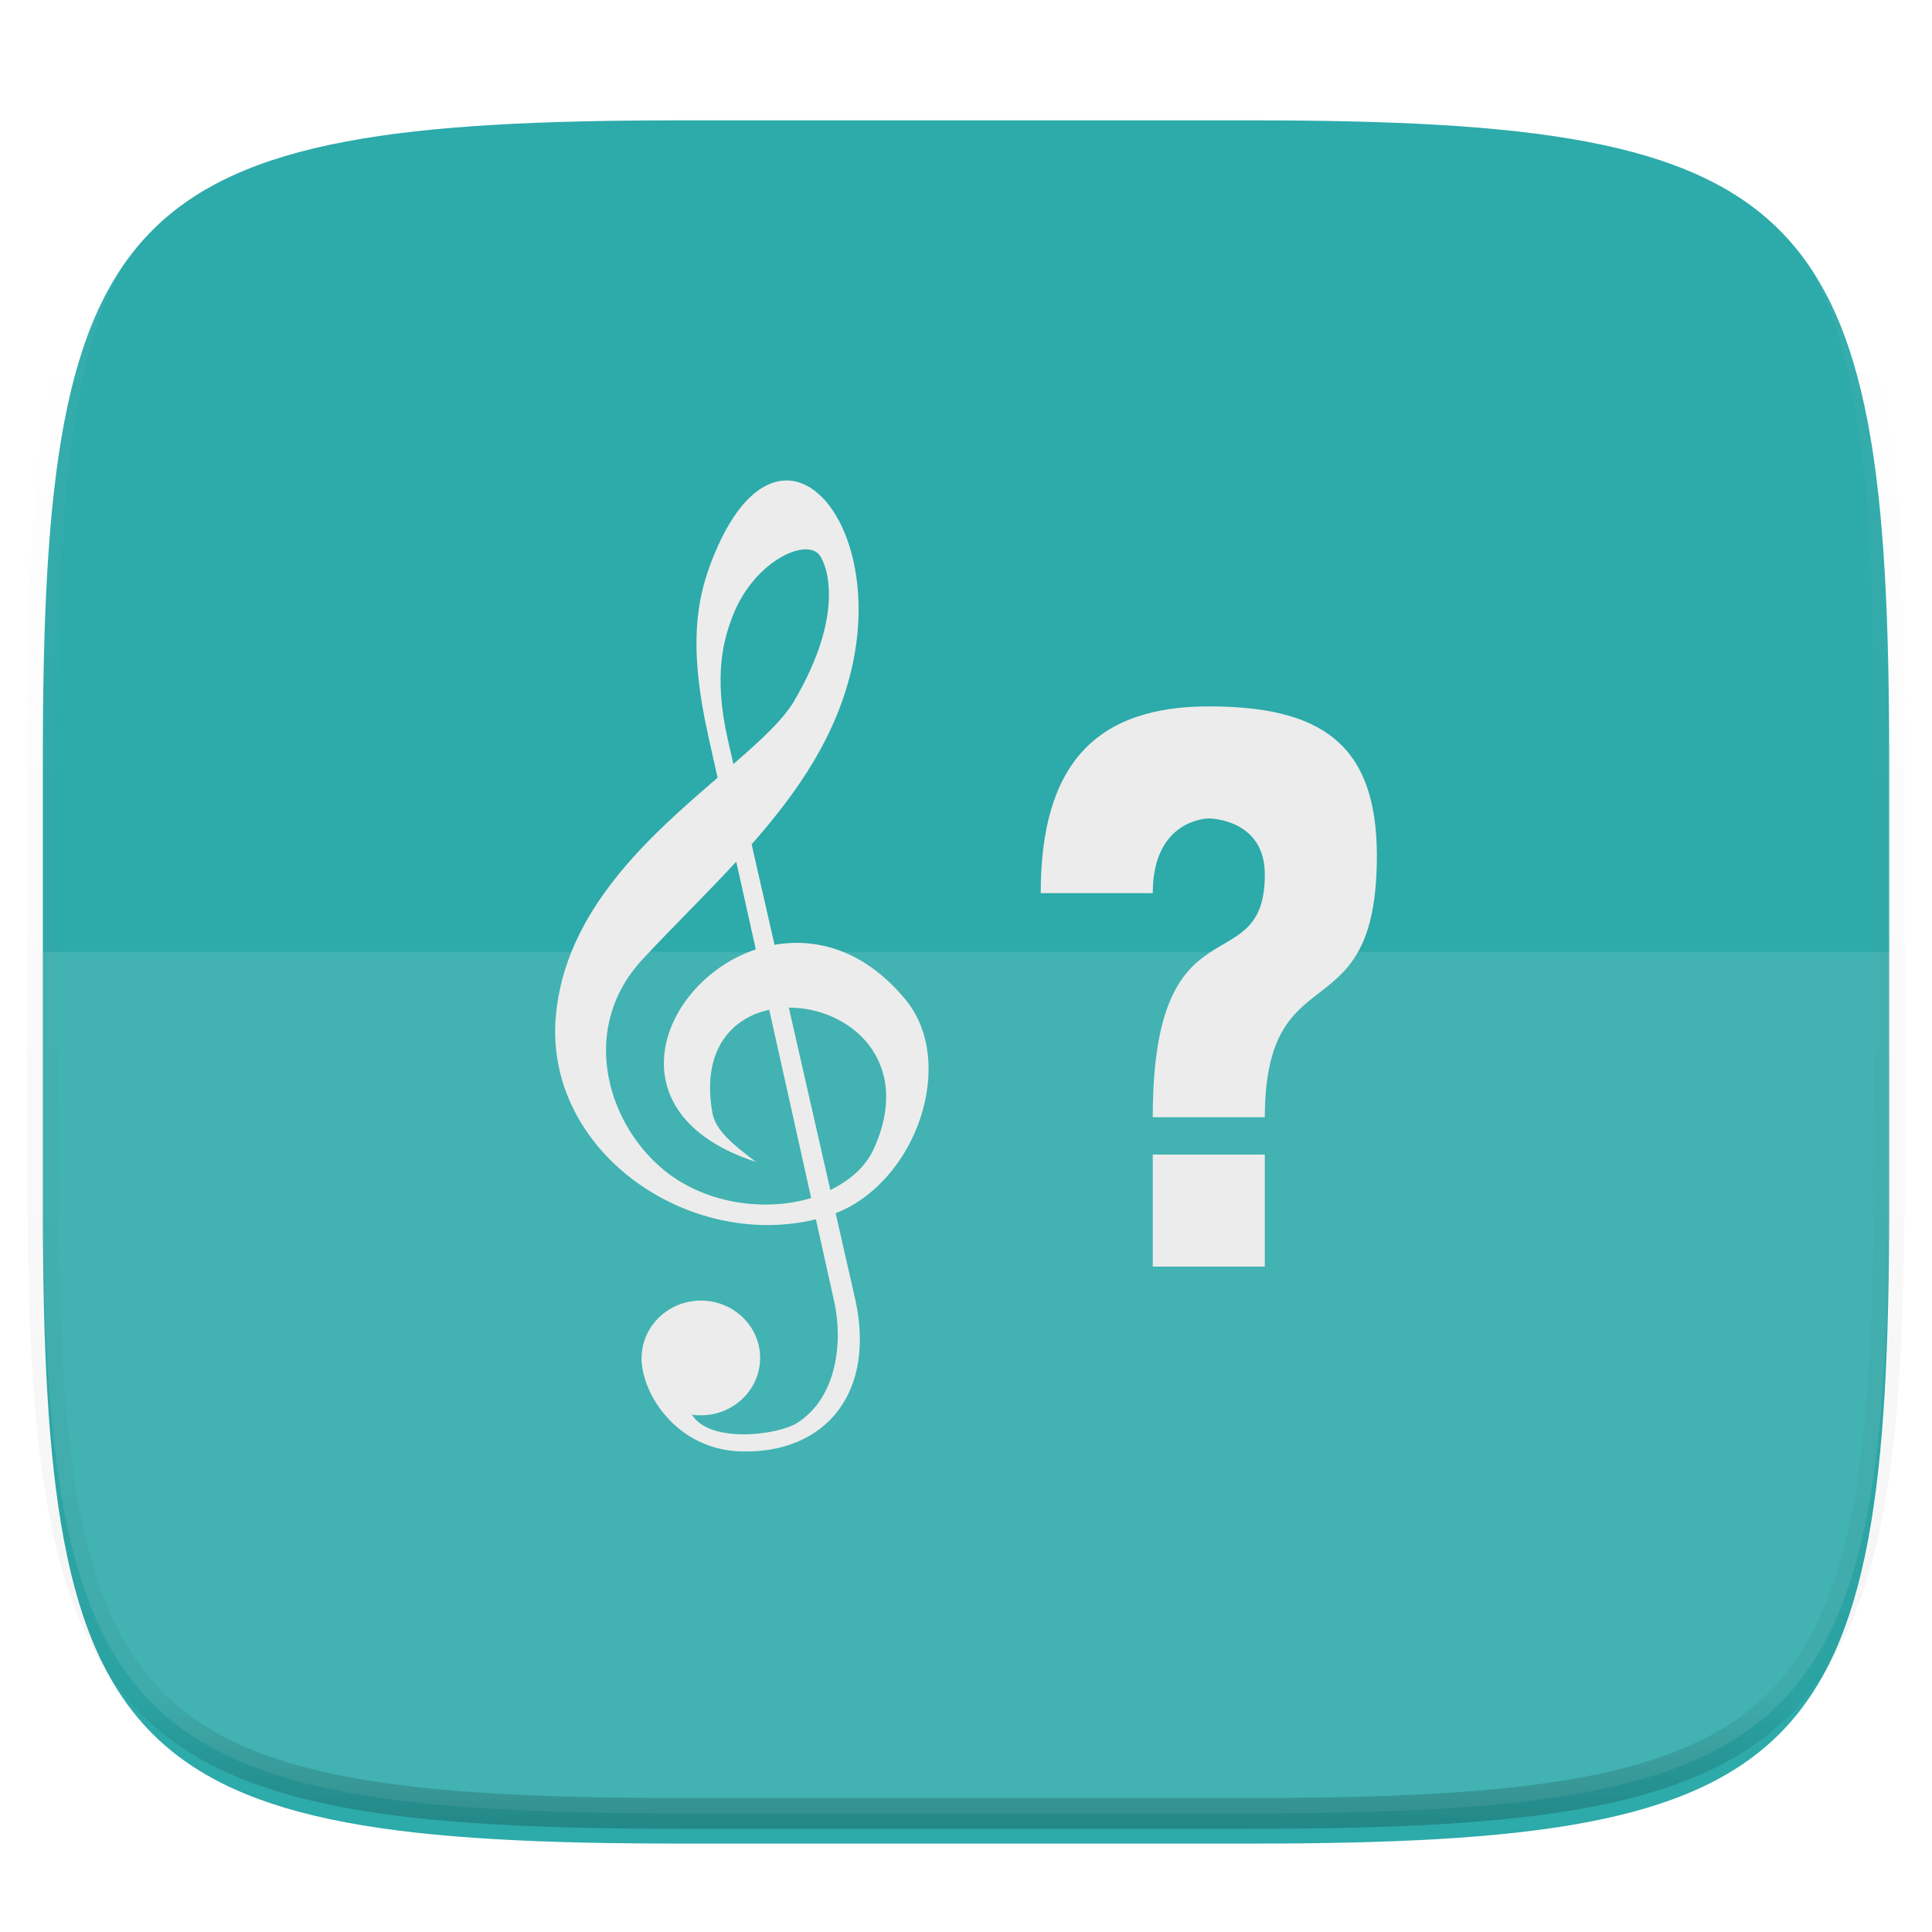 <svg xmlns="http://www.w3.org/2000/svg" style="isolation:isolate" width="256" height="256"><switch><g><defs><filter id="a" width="270.648" height="254.338" x="-7.32" y="2.95" filterUnits="userSpaceOnUse"><feGaussianBlur xmlns="http://www.w3.org/2000/svg" in="SourceGraphic" stdDeviation="4.294"/><feOffset xmlns="http://www.w3.org/2000/svg" dy="4" result="pf_100_offsetBlur"/><feFlood xmlns="http://www.w3.org/2000/svg" flood-opacity=".4"/><feComposite xmlns="http://www.w3.org/2000/svg" in2="pf_100_offsetBlur" operator="in" result="pf_100_dropShadow"/><feBlend xmlns="http://www.w3.org/2000/svg" in="SourceGraphic" in2="pf_100_dropShadow"/></filter></defs><path fill="#2DAAAA" d="M165.685 11.947c74.055 0 84.639 10.557 84.639 84.544v59.251c0 73.986-10.584 84.543-84.639 84.543h-75.37c-74.055 0-84.639-10.557-84.639-84.543V96.491c0-73.987 10.584-84.544 84.639-84.544h75.37z" filter="url(#a)"/><path fill="#FFF" d="M5.676 126.116v29.626c0 73.986 10.584 84.543 84.639 84.543h75.37c74.055 0 84.639-10.557 84.639-84.543v-29.626H5.676z" opacity=".1"/><g opacity=".4"><linearGradient id="b" x1=".517" x2=".517" y2="1"><stop offset="0%" stop-color="#fff"/><stop offset="12.5%" stop-opacity=".098" stop-color="#fff"/><stop offset="92.5%" stop-opacity=".098"/><stop offset="100%" stop-opacity=".498"/></linearGradient><path fill="none" stroke="url(#b)" stroke-linecap="round" stroke-linejoin="round" stroke-width="4.077" d="M165.685 11.947c74.055 0 84.639 10.557 84.639 84.544v59.251c0 73.986-10.584 84.543-84.639 84.543h-75.37c-74.055 0-84.639-10.557-84.639-84.543V96.491c0-73.987 10.584-84.544 84.639-84.544h75.37z" vector-effect="non-scaling-stroke"/></g><g fill="#ECECEC"><path d="M103.852 63.675c-2.953.196-6.104 2.815-8.777 8.787-2.869 6.41-3.946 12.846-1.199 25.18l1.207 5.413c-8.964 7.71-20.236 17.574-21.439 31.637-1.513 17.79 17.447 31.007 34.468 26.873l2.416 10.854c1.193 5.354.398 12.719-4.852 16.096-2.6 1.678-11.804 2.825-14.055-1.179l-6.476-8.188c-.825 4.188 3.765 12.891 13.001 13.175 11.165.344 18.295-7.786 14.972-21.053l-2.388-10.506c10.778-4.244 16.123-20.06 9.221-28.36-5.403-6.504-11.717-8.194-17.321-7.211l-3.035-13.319c6.171-6.997 11.398-14.534 13.407-23.951 2.848-13.355-2.659-24.682-9.154-24.244m2.64 9.125c.948-.07 1.706.19 2.137.793.982 1.373 3.353 7.797-3.403 19.303-1.471 2.502-4.489 5.263-8.042 8.342l-.725-3.171c-1.984-8.715-.499-13.452.561-16.268 2.125-5.638 6.63-8.791 9.474-8.999h-.002zm-8.931 41.38l2.591 11.62c-12.489 4.156-19.611 21.781.011 28.147-3.185-2.386-5.355-4.23-5.761-6.486-1.477-8.25 2.488-12.574 7.53-13.667l5.557 24.948c-6.262 1.886-14.377.747-19.892-4.024-7.41-6.404-10.702-18.746-2.454-27.605 4.061-4.364 8.388-8.572 12.42-12.943l-.002.01zm6.968 19.333c7.896-.044 16.545 6.925 11.291 18.637-1.1 2.452-3.207 4.264-5.79 5.529l-5.501-24.164v-.002z"/><path d="M100.72 180.077c-.082 4.195-3.667 7.538-8 7.46-4.333-.077-7.783-3.546-7.701-7.74.083-4.195 3.668-7.537 8.001-7.46 4.333.077 7.783 3.546 7.7 7.74zM160.171 93.6c-14.847 0-22.271 7.548-22.271 24.745h14.847c0-9.898 7.424-9.898 7.424-9.898s7.423 0 7.423 7.424c0 14.629-14.847 2.474-14.847 32.168h14.847c.06-22.27 14.847-10.635 14.847-34.643 0-14.847-7.423-19.796-22.27-19.796zm-7.424 59.388v14.847h14.847v-14.847h-14.847z"/></g></g></switch> </svg>